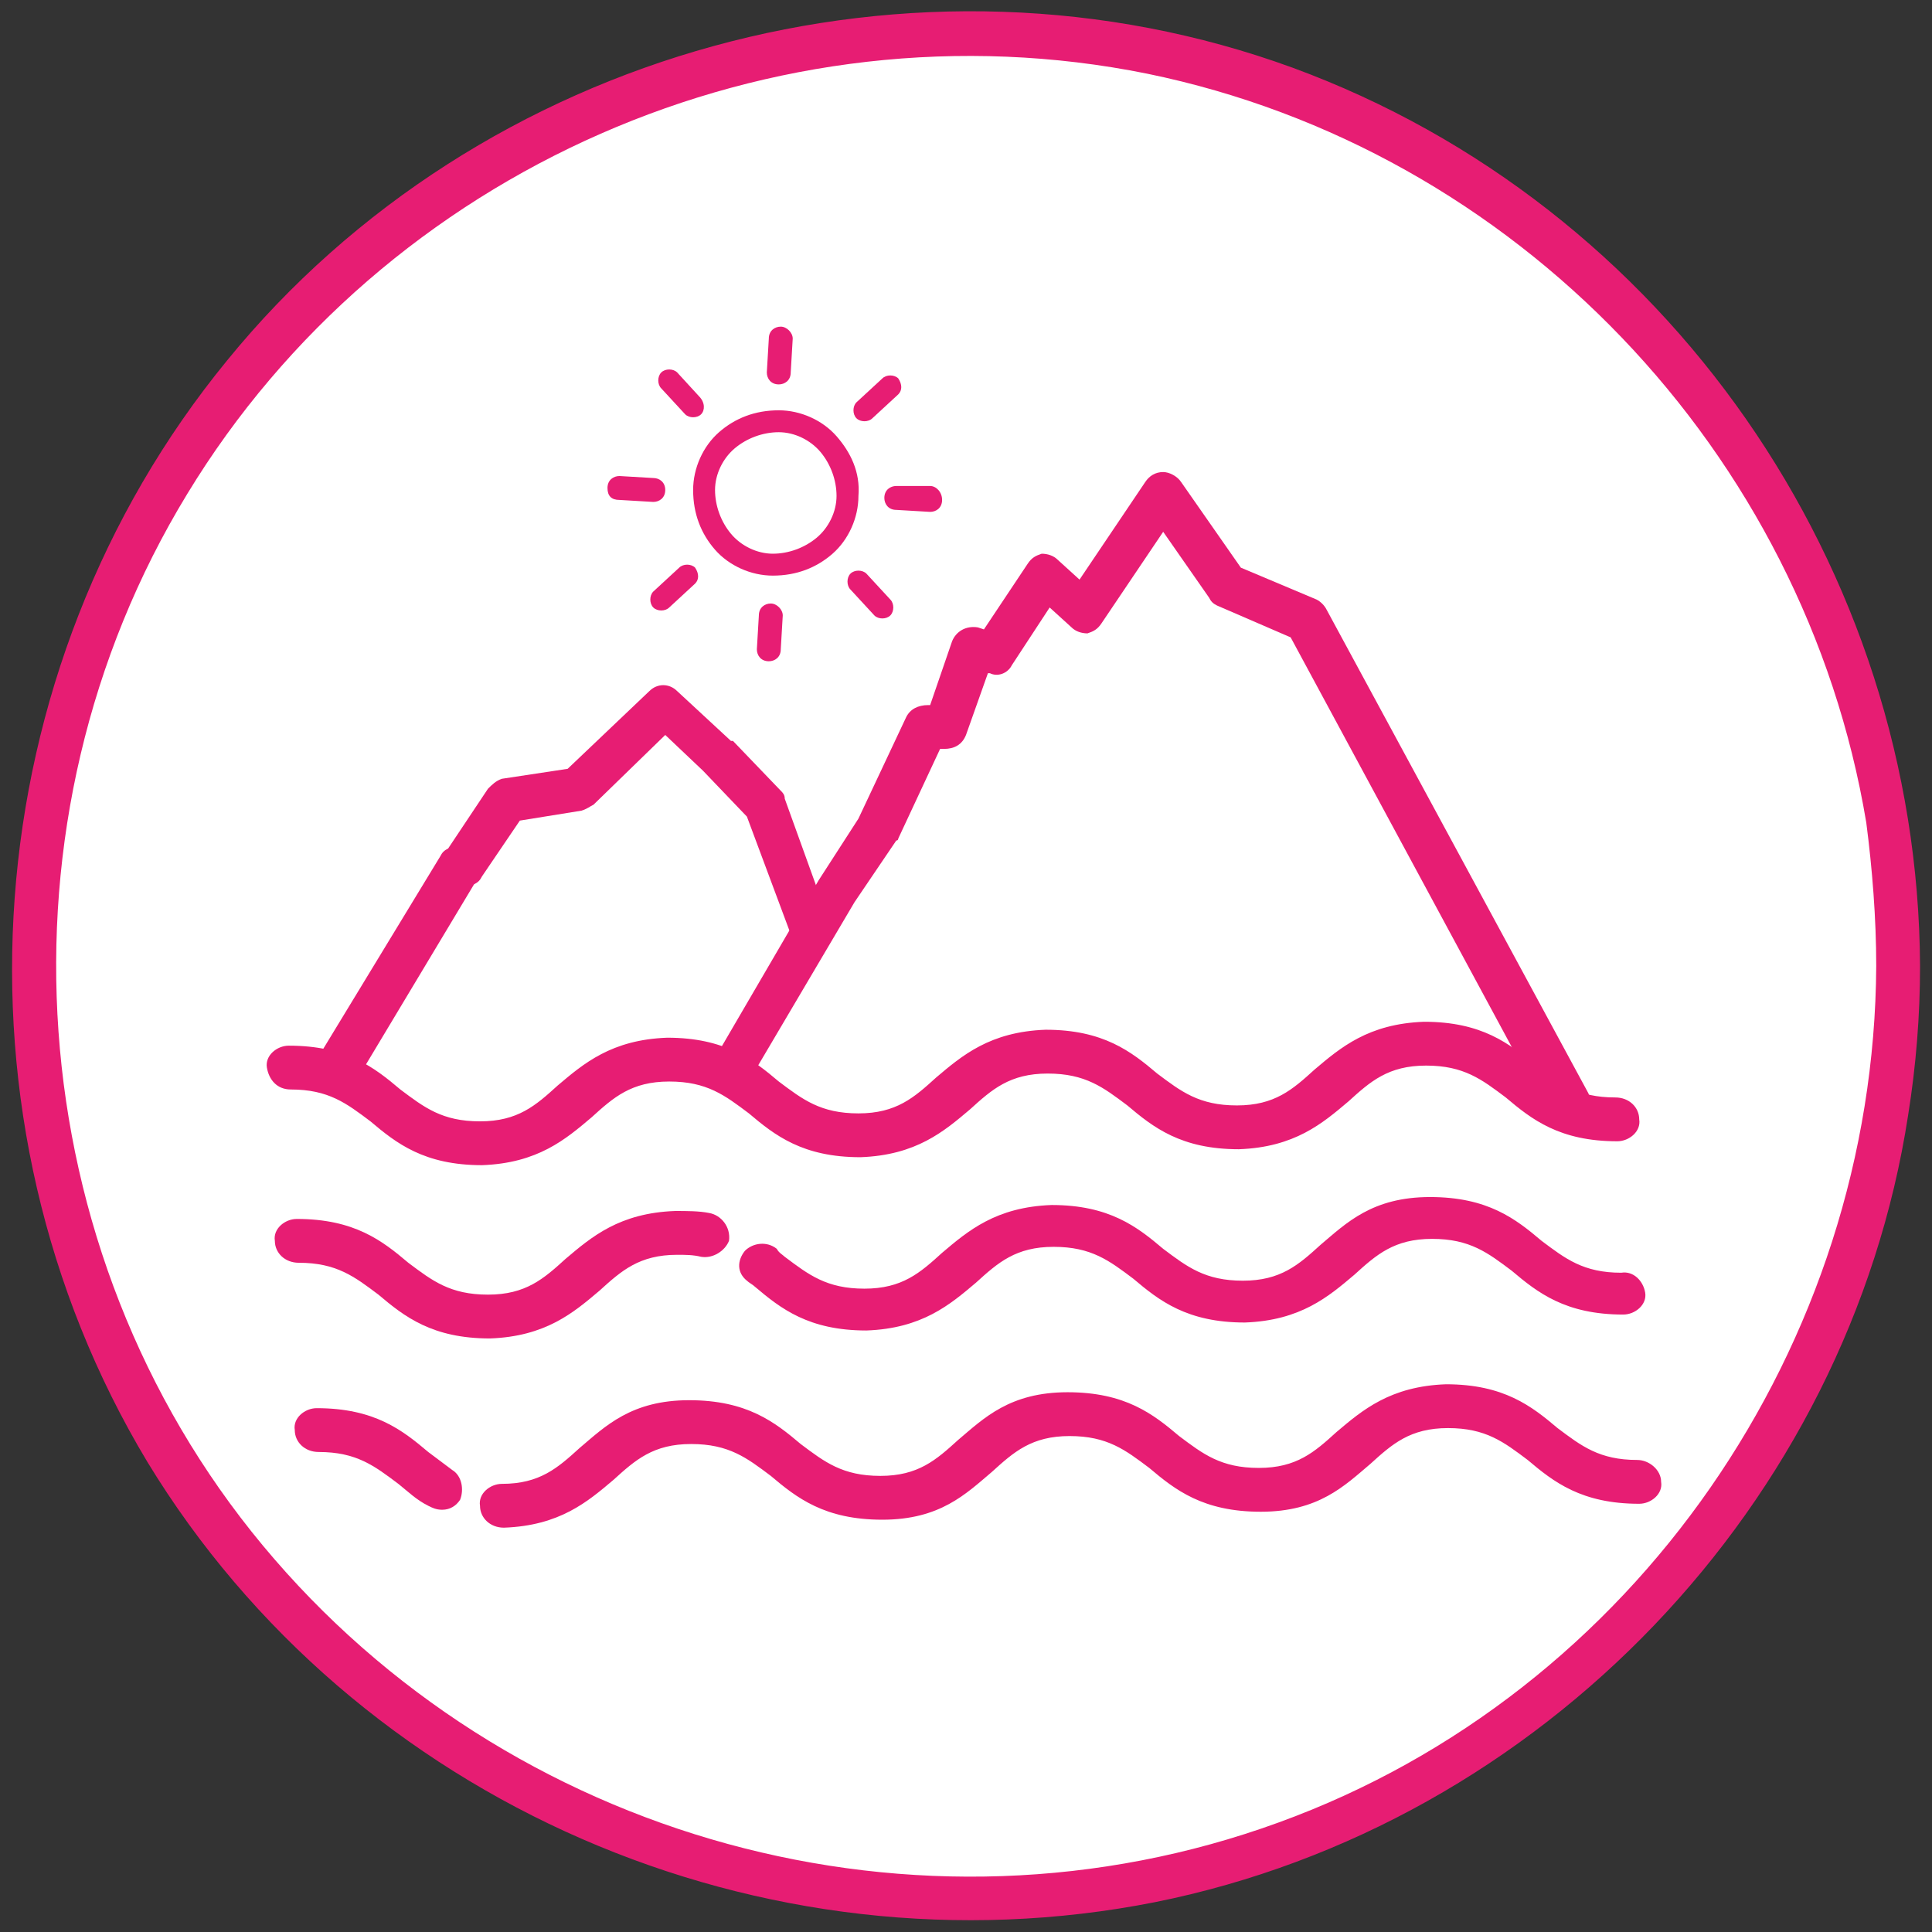 <?xml version="1.0" encoding="utf-8"?>
<!-- Generator: Adobe Illustrator 26.2.1, SVG Export Plug-In . SVG Version: 6.00 Build 0)  -->
<svg version="1.1" id="Capa_1" xmlns="http://www.w3.org/2000/svg" xmlns:xlink="http://www.w3.org/1999/xlink" x="0px" y="0px"
	 viewBox="0 0 97 97" style="enable-background:new 0 0 97 97;" xml:space="preserve">
<rect x="0" y="0" width="97" height="97" fill="#333333" stroke="none"/>
<g>
	<g>
		<circle style="fill:#FFFFFF;" cx="48.6" cy="48.5" r="46.9"/>
	</g>
	<g>
		<g>
			<g>
				<g>
					<path style="fill:#E71D73;" d="M16.8,54.8c-0.2,0-0.3-0.1-0.5-0.2c-0.5-0.3-0.7-0.9-0.4-1.4l6.2-10.2c0.1-0.2,0.2-0.3,0.4-0.4
						l0,0l2-3c0.2-0.2,0.4-0.4,0.7-0.5l3.3-0.5l4.1-3.9c0.4-0.4,1-0.4,1.4,0l2.7,2.5c0,0,0,0,0.1,0l2.4,2.5c0.1,0.1,0.2,0.2,0.2,0.4
						l2.2,6.1c0.2,0.5-0.1,1.1-0.6,1.3c-0.5,0.2-1.1-0.1-1.3-0.6l-2.2-5.9l-2.2-2.3l-1.9-1.8l-3.6,3.5c-0.2,0.1-0.3,0.2-0.6,0.3
						l-3.1,0.5l-1.9,2.8c-0.1,0.2-0.2,0.3-0.4,0.4l0,0l-6,10C17.6,54.6,17.2,54.8,16.8,54.8z"/>
				</g>
				<g>
					<path style="fill:#E71D73;" d="M78.6,56.5c-0.4,0-0.7-0.2-0.9-0.6L64.8,32l-3.7-1.6c-0.2-0.1-0.3-0.2-0.4-0.4l-2.3-3.3
						l-3.1,4.6c-0.2,0.3-0.4,0.4-0.7,0.5c-0.3,0-0.6-0.1-0.8-0.3l-1.1-1l-1.9,2.9c-0.2,0.4-0.7,0.6-1.1,0.4l-0.1,0l-1.1,3.1
						c-0.2,0.5-0.6,0.7-1.1,0.7l-0.2,0l-2.1,4.5c0,0,0,0.1-0.1,0.1l-2.1,3.1l-4.9,8.3c-0.3,0.5-0.9,0.7-1.4,0.4
						c-0.5-0.3-0.7-0.9-0.4-1.4l4.9-8.4c0,0,0,0,0,0l2-3.1l2.4-5.1c0.2-0.4,0.6-0.6,1.1-0.6l0.1,0l1.1-3.2c0.2-0.5,0.7-0.8,1.3-0.7
						l0.3,0.1l2.2-3.3c0.2-0.3,0.4-0.4,0.7-0.5c0.3,0,0.6,0.1,0.8,0.3l1.1,1l3.3-4.9c0.2-0.3,0.5-0.5,0.9-0.5c0.3,0,0.7,0.2,0.9,0.5
						l3,4.3l3.8,1.6c0.2,0.1,0.4,0.3,0.5,0.5l13.1,24.2c0.3,0.5,0.1,1.1-0.4,1.4C79,56.4,78.8,56.5,78.6,56.5z"/>
				</g>
			</g>
			<g>
				<g>
					<g>
						<g>
							<path style="fill:#E71D73;" d="M81.1,55.1c-1.9,0-2.8-0.7-4-1.6c-1.3-1.1-2.7-2.2-5.6-2.2c-2.8,0.1-4.2,1.3-5.5,2.4
								c-1.1,1-2,1.8-3.9,1.8c-1.9,0-2.8-0.7-4-1.6c-1.3-1.1-2.7-2.2-5.6-2.2c-2.8,0.1-4.2,1.3-5.5,2.4c-1.1,1-2,1.8-3.9,1.8
								c-1.9,0-2.8-0.7-4-1.6c-1.3-1.1-2.7-2.2-5.6-2.2c-2.8,0.1-4.2,1.3-5.5,2.4c-1.1,1-2,1.8-3.9,1.8c-1.9,0-2.8-0.7-4-1.6
								c-1.3-1.1-2.7-2.2-5.6-2.2c-0.6,0-1.2,0.5-1.1,1.1s0.5,1.1,1.2,1.1c1.9,0,2.8,0.7,4,1.6c1.3,1.1,2.7,2.2,5.6,2.2
								c2.8-0.1,4.2-1.3,5.5-2.4c1.1-1,2-1.8,3.9-1.8c1.9,0,2.8,0.7,4,1.6c1.3,1.1,2.7,2.2,5.6,2.2c2.8-0.1,4.2-1.3,5.5-2.4
								c1.1-1,2-1.8,3.9-1.8s2.8,0.7,4,1.6c1.3,1.1,2.7,2.2,5.6,2.2c2.8-0.1,4.2-1.3,5.5-2.4c1.1-1,2-1.8,3.9-1.8
								c1.9,0,2.8,0.7,4,1.6c1.3,1.1,2.7,2.2,5.6,2.2c0.6,0,1.2-0.5,1.1-1.1C82.3,55.6,81.8,55.1,81.1,55.1z"/>
						</g>
					</g>
				</g>
				<g>
					<g>
						<g>
							<path style="fill:#E71D73;" d="M81.4,63.9c-1.9,0-2.8-0.7-4-1.6c-1.3-1.1-2.7-2.2-5.6-2.2s-4.2,1.3-5.5,2.4
								c-1.1,1-2,1.8-3.9,1.8c-1.9,0-2.8-0.7-4-1.6c-1.3-1.1-2.7-2.2-5.6-2.2c-2.8,0.1-4.2,1.3-5.5,2.4c-1.1,1-2,1.8-3.9,1.8
								c-1.9,0-2.8-0.7-4-1.6c-0.1-0.1-0.3-0.2-0.4-0.4c-0.5-0.4-1.2-0.3-1.6,0.1c-0.4,0.5-0.4,1.1,0.1,1.5c0.1,0.1,0.3,0.2,0.4,0.3
								c1.3,1.1,2.7,2.2,5.6,2.2c2.8-0.1,4.2-1.3,5.5-2.4c1.1-1,2-1.8,3.9-1.8c1.9,0,2.8,0.7,4,1.6c1.3,1.1,2.7,2.2,5.6,2.2
								c2.8-0.1,4.2-1.3,5.5-2.4c1.1-1,2-1.8,3.9-1.8c1.9,0,2.8,0.7,4,1.6c1.3,1.1,2.7,2.2,5.6,2.2c0.6,0,1.2-0.5,1.1-1.1
								S82,63.8,81.4,63.9z"/>
						</g>
					</g>
				</g>
				<g>
					<g>
						<g>
							<path style="fill:#E71D73;" d="M35.6,60.9c-0.5-0.1-1.1-0.1-1.7-0.1c-2.8,0.1-4.2,1.3-5.5,2.4c-1.1,1-2,1.8-3.9,1.8
								s-2.8-0.7-4-1.6c-1.3-1.1-2.7-2.2-5.6-2.2c-0.6,0-1.2,0.5-1.1,1.1c0,0.6,0.5,1.1,1.2,1.1c1.9,0,2.8,0.7,4,1.6
								c1.3,1.1,2.7,2.2,5.6,2.2c2.8-0.1,4.2-1.3,5.5-2.4c1.1-1,2-1.8,3.9-1.8c0.4,0,0.8,0,1.2,0.1c0.6,0.1,1.2-0.3,1.4-0.8
								C36.7,61.6,36.2,61,35.6,60.9z"/>
						</g>
					</g>
				</g>
				<g>
					<g>
						<g>
							<path style="fill:#E71D73;" d="M82.2,73.3c-1.9,0-2.8-0.7-4-1.6c-1.3-1.1-2.7-2.2-5.6-2.2c-2.8,0.1-4.2,1.3-5.5,2.4
								c-1.1,1-2,1.8-3.9,1.8c-1.9,0-2.8-0.7-4-1.6c-1.3-1.1-2.7-2.2-5.6-2.2s-4.2,1.3-5.5,2.4c-1.1,1-2,1.8-3.9,1.8
								c-1.9,0-2.8-0.7-4-1.6c-1.3-1.1-2.7-2.2-5.6-2.2s-4.2,1.3-5.5,2.4c-1.1,1-2,1.8-3.9,1.8c-0.6,0-1.2,0.5-1.1,1.1
								c0,0.6,0.5,1.1,1.2,1.1c2.8-0.1,4.2-1.3,5.5-2.4c1.1-1,2-1.8,3.9-1.8c1.9,0,2.8,0.7,4,1.6c1.3,1.1,2.7,2.2,5.6,2.2
								s4.2-1.3,5.5-2.4c1.1-1,2-1.8,3.9-1.8c1.9,0,2.8,0.7,4,1.6c1.3,1.1,2.7,2.2,5.6,2.2s4.2-1.3,5.5-2.4c1.1-1,2-1.8,3.9-1.8
								c1.9,0,2.8,0.7,4,1.6c1.3,1.1,2.7,2.2,5.6,2.2c0.6,0,1.2-0.5,1.1-1.1C83.4,73.8,82.8,73.3,82.2,73.3z"/>
						</g>
					</g>
				</g>
				<g>
					<g>
						<g>
							<path style="fill:#E71D73;" d="M22.7,73.8c-0.4-0.3-0.8-0.6-1.2-0.9c-1.3-1.1-2.7-2.2-5.6-2.2c-0.6,0-1.2,0.5-1.1,1.1
								c0,0.6,0.5,1.1,1.2,1.1c1.9,0,2.8,0.7,4,1.6c0.5,0.4,0.9,0.8,1.5,1.1c0.2,0.1,0.4,0.2,0.7,0.2c0.4,0,0.7-0.2,0.9-0.5
								C23.3,74.8,23.2,74.1,22.7,73.8z"/>
						</g>
					</g>
				</g>
			</g>
			<g>
				<g>
					<g>
						<g>
							<path style="fill:#E71D73;" d="M42,21.9c-0.7-0.8-1.8-1.3-2.9-1.3c-1.2,0-2.2,0.4-3,1.1c-0.8,0.7-1.3,1.8-1.3,2.9
								c0,1.2,0.4,2.2,1.1,3c0.7,0.8,1.8,1.3,2.9,1.3c1.2,0,2.2-0.4,3-1.1c0.8-0.7,1.3-1.8,1.3-2.9C43.2,23.7,42.7,22.7,42,21.9z
								 M41,27c-0.6,0.5-1.4,0.8-2.2,0.8c-0.8,0-1.6-0.4-2.1-1c-0.5-0.6-0.8-1.4-0.8-2.2c0-0.8,0.4-1.6,1-2.1
								c0.6-0.5,1.4-0.8,2.2-0.8c0.8,0,1.6,0.4,2.1,1c0.5,0.6,0.8,1.4,0.8,2.2S41.6,26.5,41,27z"/>
						</g>
					</g>
				</g>
				<g>
					<g>
						<g>
							<path style="fill:#E71D73;" d="M46.7,24.4L45,24.4c-0.3,0-0.6,0.2-0.6,0.6c0,0.3,0.2,0.6,0.6,0.6l1.7,0.1
								c0.3,0,0.6-0.2,0.6-0.6C47.3,24.7,47,24.4,46.7,24.4z"/>
						</g>
					</g>
				</g>
				<g>
					<g>
						<g>
							<path style="fill:#E71D73;" d="M38.7,30.3c-0.3,0-0.6,0.2-0.6,0.6l-0.1,1.7c0,0.3,0.2,0.6,0.6,0.6c0.3,0,0.6-0.2,0.6-0.6
								l0.1-1.7C39.3,30.6,39,30.3,38.7,30.3z"/>
						</g>
					</g>
				</g>
				<g>
					<g>
						<g>
							<path style="fill:#E71D73;" d="M44.7,30.1l-1.2-1.3c-0.2-0.2-0.6-0.2-0.8,0c-0.2,0.2-0.2,0.6,0,0.8l1.2,1.3
								c0.2,0.2,0.6,0.2,0.8,0C44.9,30.7,44.9,30.3,44.7,30.1z"/>
						</g>
					</g>
				</g>
				<g>
					<g>
						<g>
							<path style="fill:#E71D73;" d="M39.2,16.4c-0.3,0-0.6,0.2-0.6,0.6l-0.1,1.7c0,0.3,0.2,0.6,0.6,0.6c0.3,0,0.6-0.2,0.6-0.6
								l0.1-1.7C39.8,16.7,39.5,16.4,39.2,16.4z"/>
						</g>
					</g>
				</g>
				<g>
					<g>
						<g>
							<path style="fill:#E71D73;" d="M45.1,19c-0.2-0.2-0.6-0.2-0.8,0L43,20.2c-0.2,0.2-0.2,0.6,0,0.8c0.2,0.2,0.6,0.2,0.8,0
								l1.3-1.2C45.3,19.6,45.3,19.3,45.1,19z"/>
						</g>
					</g>
				</g>
				<g>
					<g>
						<g>
							<path style="fill:#E71D73;" d="M32.8,24l-1.7-0.1c-0.3,0-0.6,0.2-0.6,0.6s0.2,0.6,0.6,0.6l1.7,0.1c0.3,0,0.6-0.2,0.6-0.6
								S33.1,24,32.8,24z"/>
						</g>
					</g>
				</g>
				<g>
					<g>
						<g>
							<path style="fill:#E71D73;" d="M34.9,28.5c-0.2-0.2-0.6-0.2-0.8,0l-1.3,1.2c-0.2,0.2-0.2,0.6,0,0.8c0.2,0.2,0.6,0.2,0.8,0
								l1.3-1.2C35.1,29.1,35.1,28.8,34.9,28.5z"/>
						</g>
					</g>
				</g>
				<g>
					<g>
						<g>
							<path style="fill:#E71D73;" d="M35.1,19.9L34,18.7c-0.2-0.2-0.6-0.2-0.8,0s-0.2,0.6,0,0.8l1.2,1.3c0.2,0.2,0.6,0.2,0.8,0
								S35.4,20.2,35.1,19.9z"/>
						</g>
					</g>
				</g>
			</g>
		</g>
	</g>
	<g>
		<path style="fill:#E71D73;" d="M94.2,48.5c-0.1,19-12.1,36.5-30,43c-18.1,6.6-38.7,0.9-51-13.9C0.9,62.8-0.6,41.2,9.4,24.8
			C19.3,8.5,38.8-0.1,57.6,3.7c18.5,3.8,33,19,36.1,37.6C94,43.6,94.2,46.1,94.2,48.5c0,1.4,2.2,1.4,2.2,0
			c-0.1-20-12.7-38.2-31.5-45.1C46-3.5,24.1,2.5,11.4,18.1C-1.3,33.6-3,56.1,7.4,73.4C17.8,90.5,38.3,99.4,58,95.5
			c19.4-3.9,34.8-20,37.8-39.5c0.4-2.5,0.6-5,0.6-7.5C96.4,47.1,94.2,47.1,94.2,48.5z"/>
	</g>
</g>
</svg>
